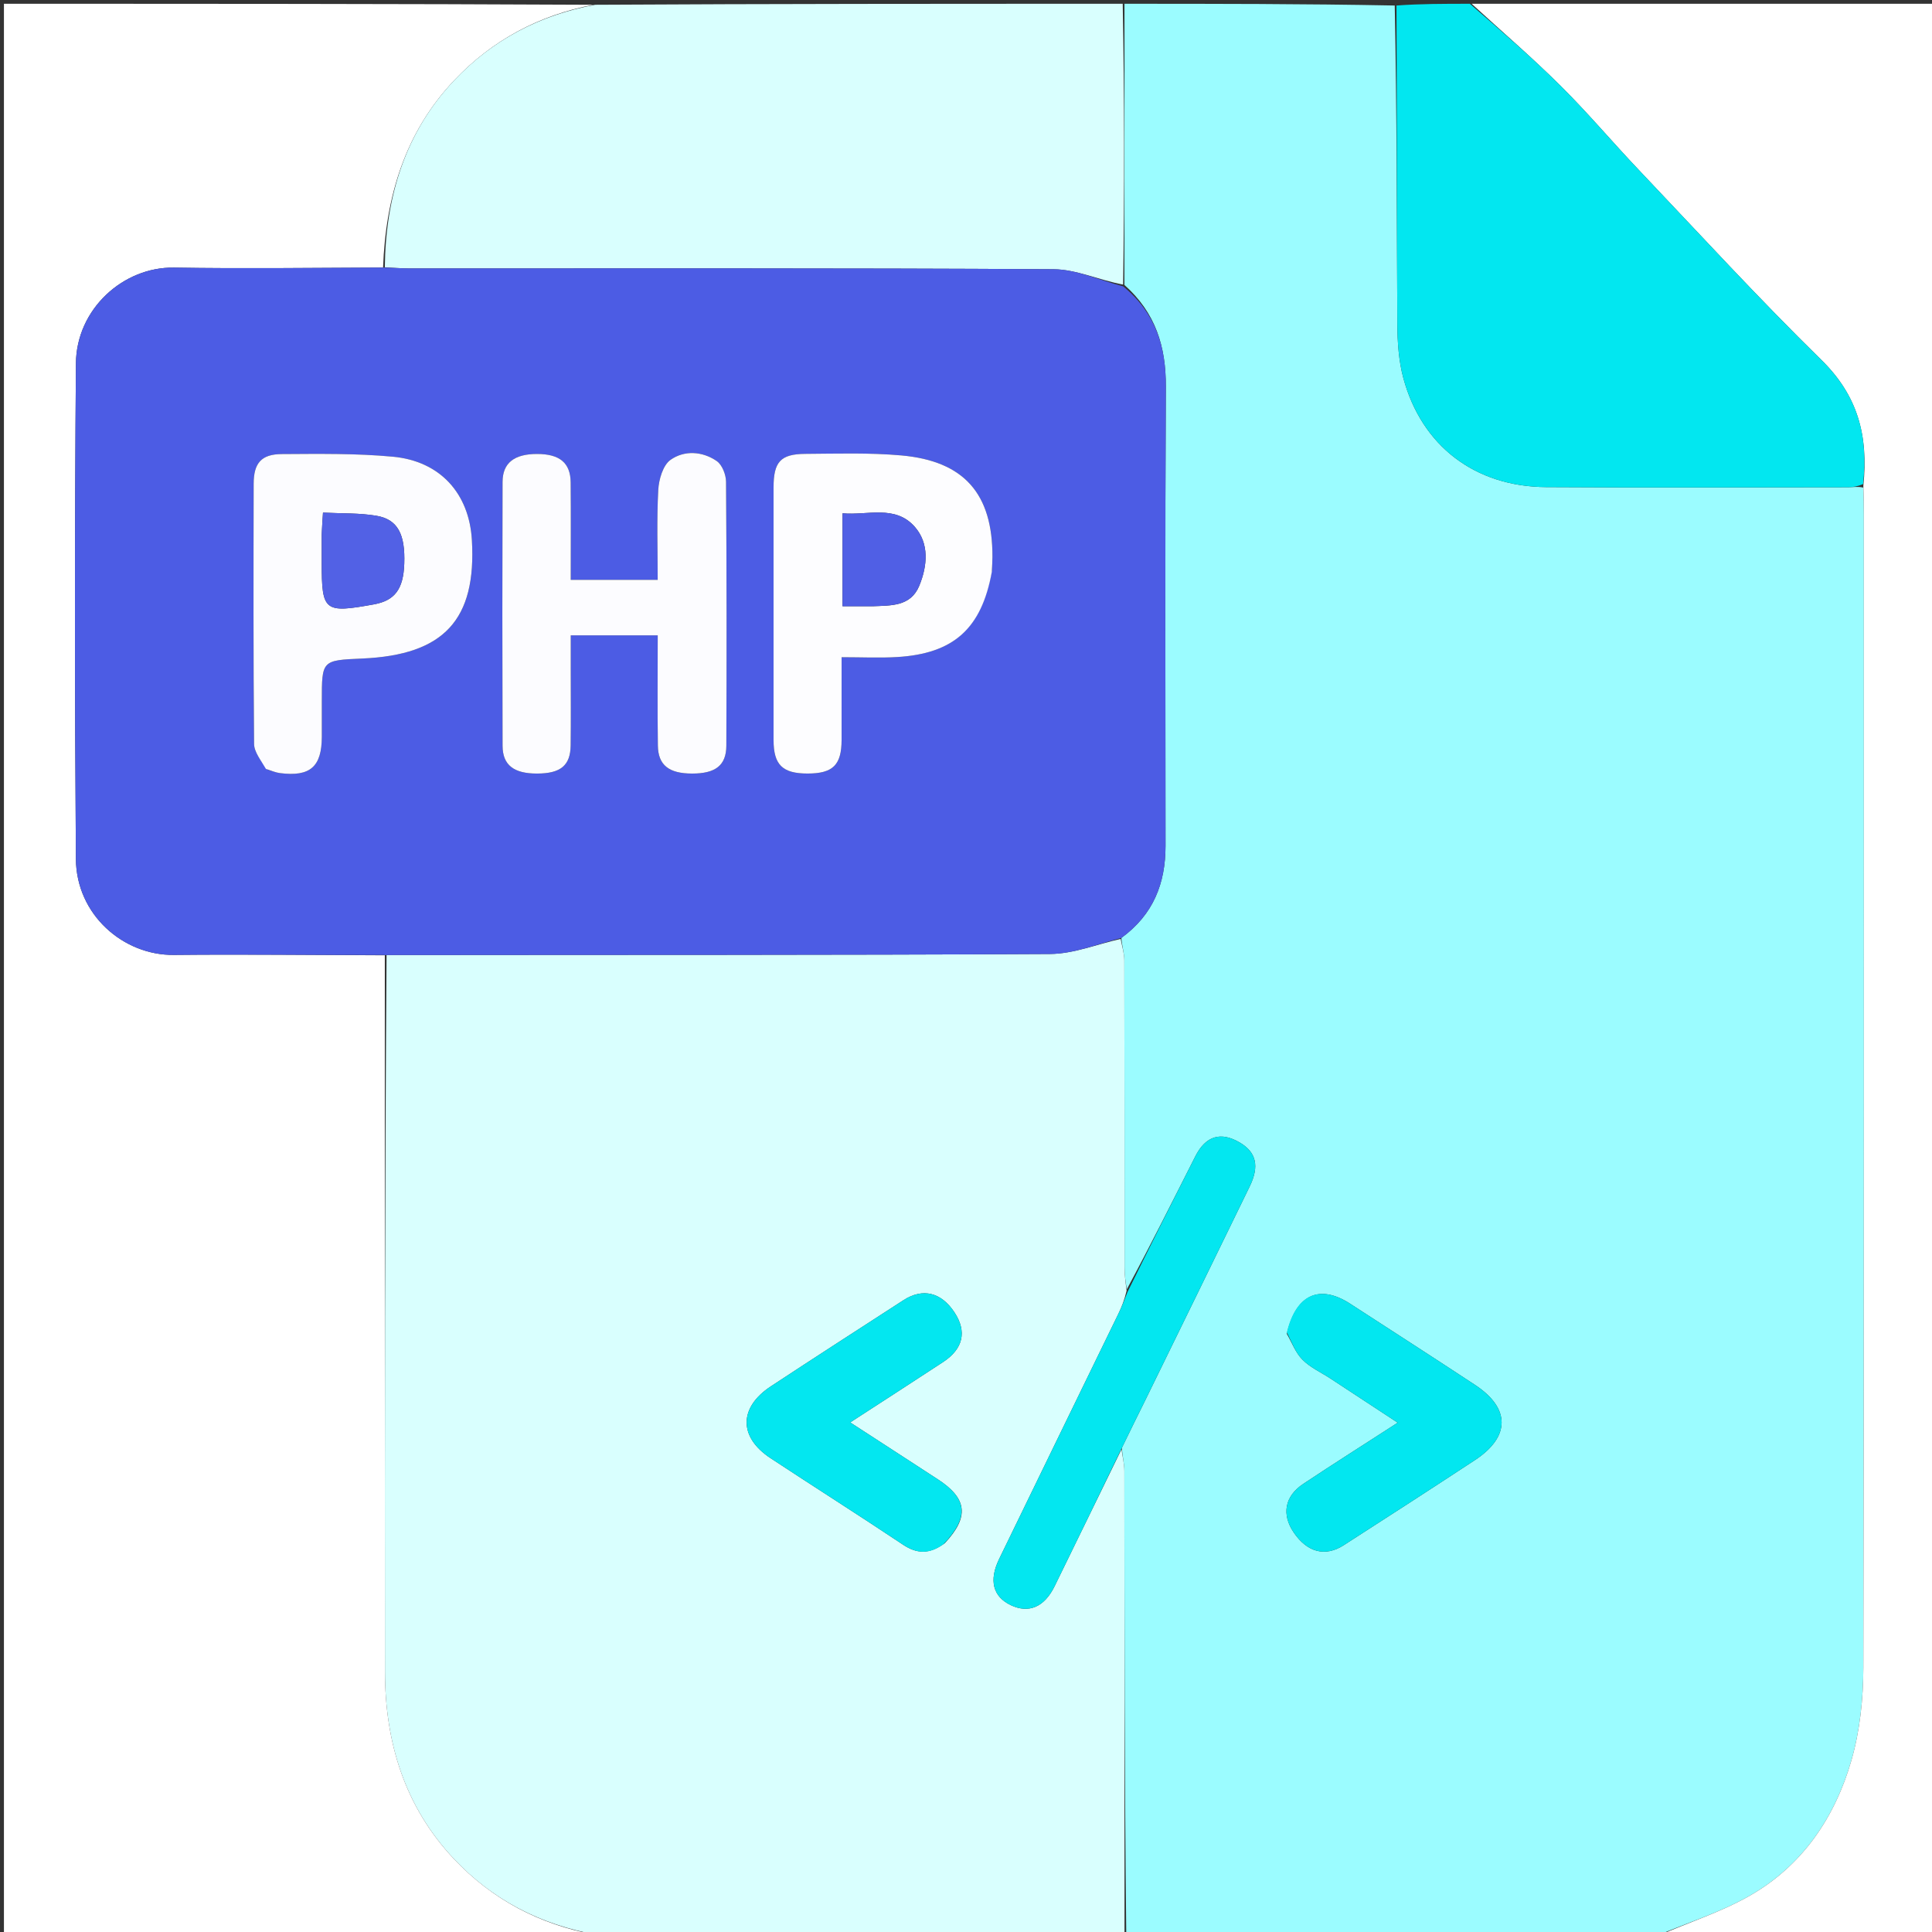 <svg version="1.1" id="Layer_1" xmlns="http://www.w3.org/2000/svg" xmlns:xlink="http://www.w3.org/1999/xlink" x="0px" y="0px"
	 width="100%" viewBox="0 0 512 512" enable-background="new 0 0 512 512" xml:space="preserve">
<rect x="0" y="0" width="512" height="512" fill="#333333" stroke="none"/>
<path fill="#9BFCFF" opacity="1" stroke="none" 
	d="
M439,513 
	C392.312,513 345.625,513 298.47,512.531 
	C298.003,471.33 298.015,430.597 297.97,389.864 
	C297.968,387.934 297.473,386.003 297.285,383.74 
	C299.44,379.241 301.543,375.087 303.589,370.906 
	C312.802,352.076 322.018,333.248 331.19,314.398 
	C333.795,309.043 332.916,305.378 328.613,302.821 
	C323.549,299.813 319.539,300.982 316.781,306.421 
	C310.776,318.263 304.838,330.139 298.617,341.676 
	C298.242,339.535 298.021,337.72 298.019,335.905 
	C297.997,308.784 298.025,281.663 297.961,254.541 
	C297.956,252.635 297.328,250.729 297.173,248.562 
	C305.66,242.387 308.88,234.07 308.876,224.17 
	C308.859,183.615 308.74,143.059 308.957,102.505 
	C309.013,91.907 306.279,82.903 297.981,75.512 
	C297.99,50.363 297.995,25.681 298,1 
	C321.688,1 345.375,1 369.62,1.462 
	C370.2,29.923 370.15,57.923 370.314,85.922 
	C370.342,90.706 370.668,95.651 371.911,100.236 
	C376.783,118.199 390.901,128.963 409.749,129.088 
	C436.414,129.266 463.082,129.144 489.748,129.124 
	C491.07,129.123 492.391,128.877 493.793,129.224 
	C493.894,131.867 493.935,134.031 493.935,136.196 
	C493.938,238.119 494.008,340.041 493.805,441.963 
	C493.789,450.151 492.908,458.626 490.656,466.458 
	C486.262,481.734 477.546,494.562 463.447,502.527 
	C455.774,506.861 447.179,509.562 439,513 
M341.018,353.482 
	C342.372,355.805 343.344,358.51 345.182,360.349 
	C347.255,362.422 350.113,363.707 352.62,365.349 
	C358.384,369.126 364.142,372.911 370.412,377.028 
	C361.559,382.748 353.416,387.906 345.388,393.237 
	C340.436,396.525 339.599,401.354 342.859,406.139 
	C346.428,411.377 351.183,412.658 356.08,409.51 
	C367.705,402.037 379.313,394.537 390.862,386.948 
	C400.283,380.756 400.307,373.224 390.916,367.03 
	C379.936,359.788 368.865,352.682 357.834,345.518 
	C349.744,340.264 343.46,342.952 341.018,353.482 
z"/>
<path fill="#D9FFFE" opacity="1" stroke="none" 
	d="
M297.208,384.073 
	C297.473,386.003 297.968,387.934 297.97,389.864 
	C298.015,430.597 298.003,471.33 298.002,512.531 
	C251.646,513 205.292,513 158.199,512.734 
	C142.879,510.003 130.39,503.334 120.33,492.669 
	C107.261,478.813 102.039,461.749 102.021,442.989 
	C101.96,379.714 101.987,316.44 102.446,253.1 
	C161.363,253.021 219.814,253.135 278.263,252.814 
	C284.513,252.78 290.748,250.215 296.991,248.823 
	C297.328,250.729 297.956,252.635 297.961,254.541 
	C298.025,281.663 297.997,308.784 298.019,335.905 
	C298.021,337.72 298.242,339.535 298.569,342.029 
	C297.98,344.534 297.247,346.389 296.378,348.178 
	C285.85,369.842 275.277,391.485 264.775,413.161 
	C262.005,418.876 263.17,423.149 267.863,425.381 
	C272.646,427.657 276.773,425.892 279.491,420.344 
	C285.411,408.261 291.304,396.164 297.208,384.073 
M250.396,408.951 
	C256.887,402.009 256.358,397.133 248.563,392.056 
	C245.498,390.06 242.431,388.066 239.363,386.074 
	C234.849,383.143 230.332,380.214 225.31,376.955 
	C234.064,371.272 242.024,366.151 249.933,360.952 
	C255.271,357.443 256.277,352.883 252.965,347.825 
	C249.463,342.476 244.553,341.251 239.432,344.559 
	C227.701,352.137 215.969,359.713 204.299,367.385 
	C195.765,372.996 195.721,380.841 204.197,386.426 
	C215.859,394.109 227.661,401.58 239.275,409.333 
	C242.964,411.795 246.276,411.979 250.396,408.951 
z"/>
<path fill="#FFFFFF" opacity="1" stroke="none" 
	d="
M101.981,253.166 
	C101.987,316.44 101.96,379.714 102.021,442.989 
	C102.039,461.749 107.261,478.813 120.33,492.669 
	C130.39,503.334 142.879,510.003 157.73,512.734 
	C105.694,513 53.389,513 1.042,513 
	C1.042,342.452 1.042,171.903 1.042,1 
	C53.02,1 105.042,1 157.261,1.265 
	C142.906,3.993 130.431,10.641 120.382,21.276 
	C107.329,35.091 102.2,52.12 101.517,70.904 
	C82.746,70.979 64.434,71.223 46.132,70.92 
	C32.635,70.696 20.235,81.927 20.122,96.317 
	C19.781,140.087 19.791,183.863 20.114,227.634 
	C20.223,242.441 32.705,253.202 46.069,253.064 
	C64.704,252.872 83.343,253.111 101.981,253.166 
z"/>
<path fill="#FFFFFF" opacity="1" stroke="none" 
	d="
M439.469,513 
	C447.179,509.562 455.774,506.861 463.447,502.527 
	C477.546,494.562 486.262,481.734 490.656,466.458 
	C492.908,458.626 493.789,450.151 493.805,441.963 
	C494.008,340.041 493.938,238.119 493.935,136.196 
	C493.935,134.031 493.894,131.867 493.805,128.774 
	C495.196,115.286 492.211,104.722 482.702,95.406 
	C466.072,79.114 450.329,61.915 434.291,45.023 
	C427.317,37.676 420.78,29.9 413.597,22.768 
	C406.008,15.233 397.888,8.234 390,1 
	C430.975,1 471.949,1 512.946,1 
	C512.946,171.667 512.946,342.333 512.946,513 
	C488.574,513 464.256,513 439.469,513 
z"/>
<path fill="#D9FFFE" opacity="1" stroke="none" 
	d="
M101.981,70.838 
	C102.2,52.12 107.329,35.091 120.382,21.276 
	C130.431,10.641 142.906,3.993 157.73,1.265 
	C204.354,1 250.708,1 297.531,1 
	C297.995,25.681 297.99,50.363 297.641,75.414 
	C291.271,74.239 285.253,71.387 279.217,71.351 
	C222.295,71.009 165.371,71.151 108.448,71.134 
	C106.292,71.134 104.137,70.941 101.981,70.838 
z"/>
<path fill="#02E7F0" opacity="1" stroke="none" 
	d="
M389.532,1 
	C397.888,8.234 406.008,15.233 413.597,22.768 
	C420.78,29.9 427.317,37.676 434.291,45.023 
	C450.329,61.915 466.072,79.114 482.702,95.406 
	C492.211,104.722 495.196,115.286 493.725,128.295 
	C492.391,128.877 491.07,129.123 489.748,129.124 
	C463.082,129.144 436.414,129.266 409.749,129.088 
	C390.901,128.963 376.783,118.199 371.911,100.236 
	C370.668,95.651 370.342,90.706 370.314,85.922 
	C370.15,57.923 370.2,29.923 370.089,1.462 
	C376.354,1 382.709,1 389.532,1 
z"/>
<path fill="#4C5CE4" opacity="1" stroke="none" 
	d="
M101.517,70.904 
	C104.137,70.941 106.292,71.134 108.448,71.134 
	C165.371,71.151 222.295,71.009 279.217,71.351 
	C285.253,71.387 291.271,74.239 297.638,75.882 
	C306.279,82.903 309.013,91.907 308.957,102.505 
	C308.74,143.059 308.859,183.615 308.876,224.17 
	C308.88,234.07 305.66,242.387 297.173,248.562 
	C290.748,250.215 284.513,252.78 278.263,252.814 
	C219.814,253.135 161.363,253.021 102.446,253.1 
	C83.343,253.111 64.704,252.872 46.069,253.064 
	C32.705,253.202 20.223,242.441 20.114,227.634 
	C19.791,183.863 19.781,140.087 20.122,96.317 
	C20.235,81.927 32.635,70.696 46.132,70.92 
	C64.434,71.223 82.746,70.979 101.517,70.904 
M151.254,176.608 
	C151.254,173.849 151.254,171.09 151.254,168.375 
	C159.342,168.375 166.603,168.375 174.306,168.375 
	C174.306,178.317 174.209,187.949 174.344,197.578 
	C174.418,202.8 177.292,204.993 183.413,205.001 
	C189.574,205.009 192.466,202.86 192.487,197.628 
	C192.577,174.311 192.578,150.994 192.411,127.678 
	C192.397,125.792 191.379,123.172 189.94,122.183 
	C186.133,119.562 181.342,119.283 177.701,121.862 
	C175.69,123.286 174.596,127.065 174.446,129.855 
	C174.022,137.764 174.298,145.71 174.298,153.672 
	C166.282,153.672 158.924,153.672 151.252,153.672 
	C151.252,144.773 151.308,136.298 151.231,127.825 
	C151.183,122.656 148.305,120.309 142.335,120.306 
	C136.316,120.302 133.199,122.66 133.184,127.702 
	C133.111,151.018 133.107,174.336 133.187,197.652 
	C133.205,202.781 136.193,205.01 142.325,205 
	C148.547,204.99 151.156,202.887 151.228,197.565 
	C151.318,190.905 151.252,184.242 151.254,176.608 
M70.85,203.948 
	C71.965,204.267 73.061,204.738 74.198,204.882 
	C82.194,205.899 85.271,203.201 85.286,195.246 
	C85.292,192.082 85.287,188.917 85.287,185.753 
	C85.287,174.981 85.287,174.981 96.005,174.517 
	C117.67,173.579 126.298,164.244 125.053,143.088 
	C124.329,130.784 116.672,122.194 104.095,121.027 
	C94.345,120.122 84.478,120.28 74.664,120.334 
	C69.253,120.364 67.235,122.732 67.224,128.186 
	C67.177,151.17 67.127,174.155 67.332,197.138 
	C67.351,199.301 69.144,201.448 70.85,203.948 
M262.874,151.103 
	C262.92,149.938 263.001,148.774 263.006,147.609 
	C263.08,130.892 255.539,122.171 238.83,120.69 
	C230.399,119.943 221.865,120.226 213.38,120.282 
	C206.836,120.325 205.005,122.417 205.002,129.168 
	C204.991,151.482 204.991,173.796 205.002,196.109 
	C205.005,202.704 207.362,204.999 214.036,204.995 
	C220.724,204.991 223.014,202.741 223.03,196.103 
	C223.046,189.019 223.034,181.935 223.034,174.168 
	C228.451,174.168 233.111,174.402 237.74,174.125 
	C252.709,173.23 260.117,166.602 262.874,151.103 
z"/>
<path fill="#03E7F0" opacity="1" stroke="none" 
	d="
M297.285,383.74 
	C291.304,396.164 285.411,408.261 279.491,420.344 
	C276.773,425.892 272.646,427.657 267.863,425.381 
	C263.17,423.149 262.005,418.876 264.775,413.161 
	C275.277,391.485 285.85,369.842 296.378,348.178 
	C297.247,346.389 297.98,344.534 298.825,342.355 
	C304.838,330.139 310.776,318.263 316.781,306.421 
	C319.539,300.982 323.549,299.813 328.613,302.821 
	C332.916,305.378 333.795,309.043 331.19,314.398 
	C322.018,333.248 312.802,352.076 303.589,370.906 
	C301.543,375.087 299.44,379.241 297.285,383.74 
z"/>
<path fill="#02E7F0" opacity="1" stroke="none" 
	d="
M341.036,353.088 
	C343.46,342.952 349.744,340.264 357.834,345.518 
	C368.865,352.682 379.936,359.788 390.916,367.03 
	C400.307,373.224 400.283,380.756 390.862,386.948 
	C379.313,394.537 367.705,402.037 356.08,409.51 
	C351.183,412.658 346.428,411.377 342.859,406.139 
	C339.599,401.354 340.436,396.525 345.388,393.237 
	C353.416,387.906 361.559,382.748 370.412,377.028 
	C364.142,372.911 358.384,369.126 352.62,365.349 
	C350.113,363.707 347.255,362.422 345.182,360.349 
	C343.344,358.51 342.372,355.805 341.036,353.088 
z"/>
<path fill="#03E7F0" opacity="1" stroke="none" 
	d="
M250.098,409.169 
	C246.276,411.979 242.964,411.795 239.275,409.333 
	C227.661,401.58 215.859,394.109 204.197,386.426 
	C195.721,380.841 195.765,372.996 204.299,367.385 
	C215.969,359.713 227.701,352.137 239.432,344.559 
	C244.553,341.251 249.463,342.476 252.965,347.825 
	C256.277,352.883 255.271,357.443 249.933,360.952 
	C242.024,366.151 234.064,371.272 225.31,376.955 
	C230.332,380.214 234.849,383.143 239.363,386.074 
	C242.431,388.066 245.498,390.06 248.563,392.056 
	C256.358,397.133 256.887,402.009 250.098,409.169 
z"/>
<path fill="#FCFCFF" opacity="1" stroke="none" 
	d="
M151.254,177.094 
	C151.252,184.242 151.318,190.905 151.228,197.565 
	C151.156,202.887 148.547,204.99 142.325,205 
	C136.193,205.01 133.205,202.781 133.187,197.652 
	C133.107,174.336 133.111,151.018 133.184,127.702 
	C133.199,122.66 136.316,120.302 142.335,120.306 
	C148.305,120.309 151.183,122.656 151.231,127.825 
	C151.308,136.298 151.252,144.773 151.252,153.672 
	C158.924,153.672 166.282,153.672 174.298,153.672 
	C174.298,145.71 174.022,137.764 174.446,129.855 
	C174.596,127.065 175.69,123.286 177.701,121.862 
	C181.342,119.283 186.133,119.562 189.94,122.183 
	C191.379,123.172 192.397,125.792 192.411,127.678 
	C192.578,150.994 192.577,174.311 192.487,197.628 
	C192.466,202.86 189.574,205.009 183.413,205.001 
	C177.292,204.993 174.418,202.8 174.344,197.578 
	C174.209,187.949 174.306,178.317 174.306,168.375 
	C166.603,168.375 159.342,168.375 151.254,168.375 
	C151.254,171.09 151.254,173.849 151.254,177.094 
z"/>
<path fill="#FCFCFF" opacity="1" stroke="none" 
	d="
M70.482,203.775 
	C69.144,201.448 67.351,199.301 67.332,197.138 
	C67.127,174.155 67.177,151.17 67.224,128.186 
	C67.235,122.732 69.253,120.364 74.664,120.334 
	C84.478,120.28 94.345,120.122 104.095,121.027 
	C116.672,122.194 124.329,130.784 125.053,143.088 
	C126.298,164.244 117.67,173.579 96.005,174.517 
	C85.287,174.981 85.287,174.981 85.287,185.753 
	C85.287,188.917 85.292,192.082 85.286,195.246 
	C85.271,203.201 82.194,205.899 74.198,204.882 
	C73.061,204.738 71.965,204.267 70.482,203.775 
M85.262,141.689 
	C85.262,144.181 85.262,146.674 85.262,149.166 
	C85.262,162.029 85.924,162.555 99.09,160.163 
	C104.624,159.158 106.889,156.135 107.133,149.43 
	C107.419,141.582 105.414,137.644 99.756,136.683 
	C95.244,135.918 90.57,136.103 85.598,135.847 
	C85.46,137.853 85.361,139.297 85.262,141.689 
z"/>
<path fill="#FDFDFF" opacity="1" stroke="none" 
	d="
M262.844,151.548 
	C260.117,166.602 252.709,173.23 237.74,174.125 
	C233.111,174.402 228.451,174.168 223.034,174.168 
	C223.034,181.935 223.046,189.019 223.03,196.103 
	C223.014,202.741 220.724,204.991 214.036,204.995 
	C207.362,204.999 205.005,202.704 205.002,196.109 
	C204.991,173.796 204.991,151.482 205.002,129.168 
	C205.005,122.417 206.836,120.325 213.38,120.282 
	C221.865,120.226 230.399,119.943 238.83,120.69 
	C255.539,122.171 263.08,130.892 263.006,147.609 
	C263.001,148.774 262.92,149.938 262.844,151.548 
M231.294,160.665 
	C236.119,160.456 241.346,160.763 243.619,155.228 
	C245.803,149.913 246.298,143.982 242.397,139.58 
	C237.184,133.698 229.844,136.648 223.281,136.03 
	C223.281,144.588 223.281,152.344 223.281,160.665 
	C225.817,160.665 228.102,160.665 231.294,160.665 
z"/>
<path fill="#5261E5" opacity="1" stroke="none" 
	d="
M85.262,141.215 
	C85.361,139.297 85.46,137.853 85.598,135.847 
	C90.57,136.103 95.244,135.918 99.756,136.683 
	C105.414,137.644 107.419,141.582 107.133,149.43 
	C106.889,156.135 104.624,159.158 99.09,160.163 
	C85.924,162.555 85.262,162.029 85.262,149.166 
	C85.262,146.674 85.262,144.181 85.262,141.215 
z"/>
<path fill="#505FE5" opacity="1" stroke="none" 
	d="
M230.84,160.665 
	C228.102,160.665 225.817,160.665 223.281,160.665 
	C223.281,152.344 223.281,144.588 223.281,136.03 
	C229.844,136.648 237.184,133.698 242.397,139.58 
	C246.298,143.982 245.803,149.913 243.619,155.228 
	C241.346,160.763 236.119,160.456 230.84,160.665 
z"/>
</svg>